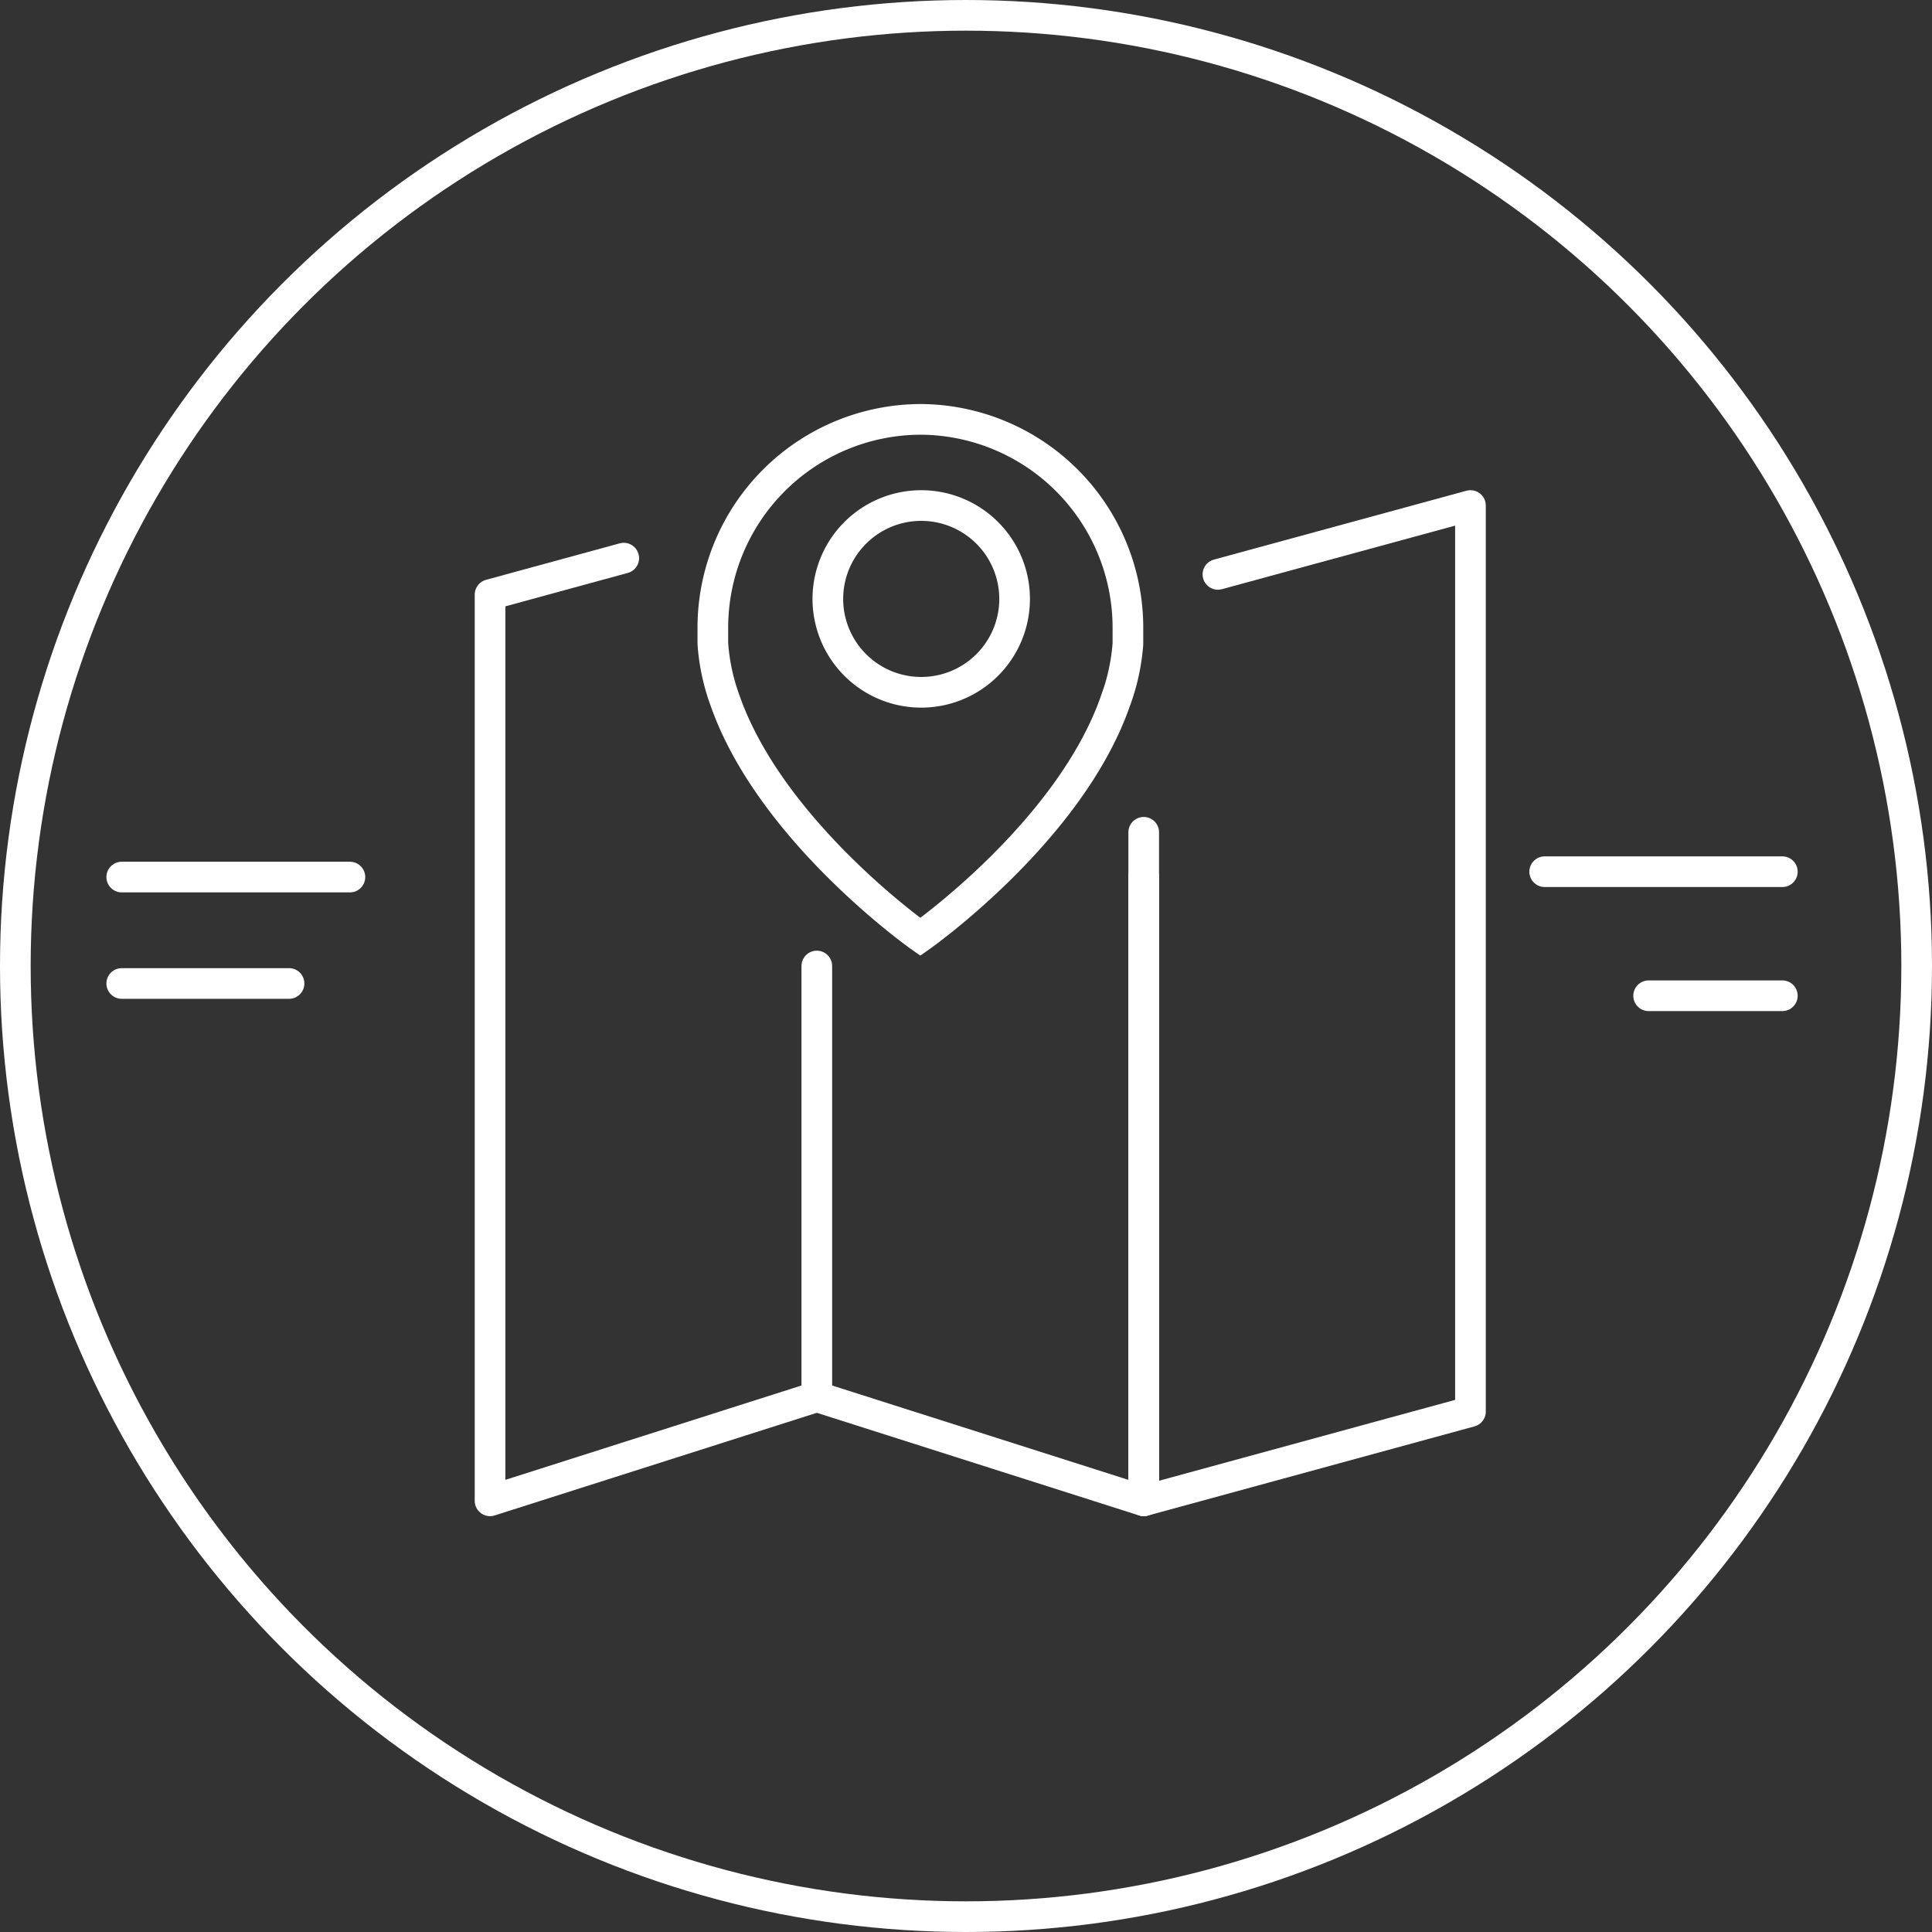 <svg xmlns="http://www.w3.org/2000/svg" viewBox="0 0 126 126"><rect x="0" y="0" width="126" height="126" fill="#333333" stroke="none"/><defs><style>.cls-1,.cls-2{fill:none;stroke:#fff;stroke-width:2px;}.cls-1{stroke-miterlimit:10;}.cls-2{stroke-linecap:round;stroke-linejoin:round;}</style></defs><title>Asset 3</title><g id="Layer_2" data-name="Layer 2"><g id="Слой_1" data-name="Слой 1"><circle class="cls-1" cx="63" cy="63" r="62"/><path class="cls-1" d="M60.08,27.35A13.59,13.59,0,0,0,46.49,40.93c0,.32,0,.64,0,1,0,0,0,0,0,.06a13.56,13.56,0,0,0,.8,3.71c3,8.55,12.73,15.4,12.73,15.4s9.76-6.85,12.73-15.4a13.57,13.57,0,0,0,.81-3.71v-.06c0-.32,0-.64,0-1A13.59,13.59,0,0,0,60.08,27.35Zm0,17.8a6.09,6.09,0,1,1,6.09-6.09A6.09,6.09,0,0,1,60.08,45.15Z"/><path class="cls-2" d="M74.59,40"/><line class="cls-2" x1="7.94" y1="57.2" x2="22.82" y2="57.2"/><line class="cls-2" x1="7.94" y1="64.14" x2="18.85" y2="64.14"/><line class="cls-2" x1="100.74" y1="56.85" x2="116.24" y2="56.85"/><line class="cls-2" x1="107.52" y1="64.94" x2="116.24" y2="64.94"/><polyline class="cls-2" points="53.27 63 53.27 91.09 31.96 97.88 31.96 38.78 40.68 36.4"/><polyline class="cls-2" points="74.59 57.19 74.59 97.88 53.27 91.09"/><polyline class="cls-2" points="79.43 37.46 95.9 32.97 95.9 92.06 74.59 97.88 74.59 54.28"/></g></g></svg>
